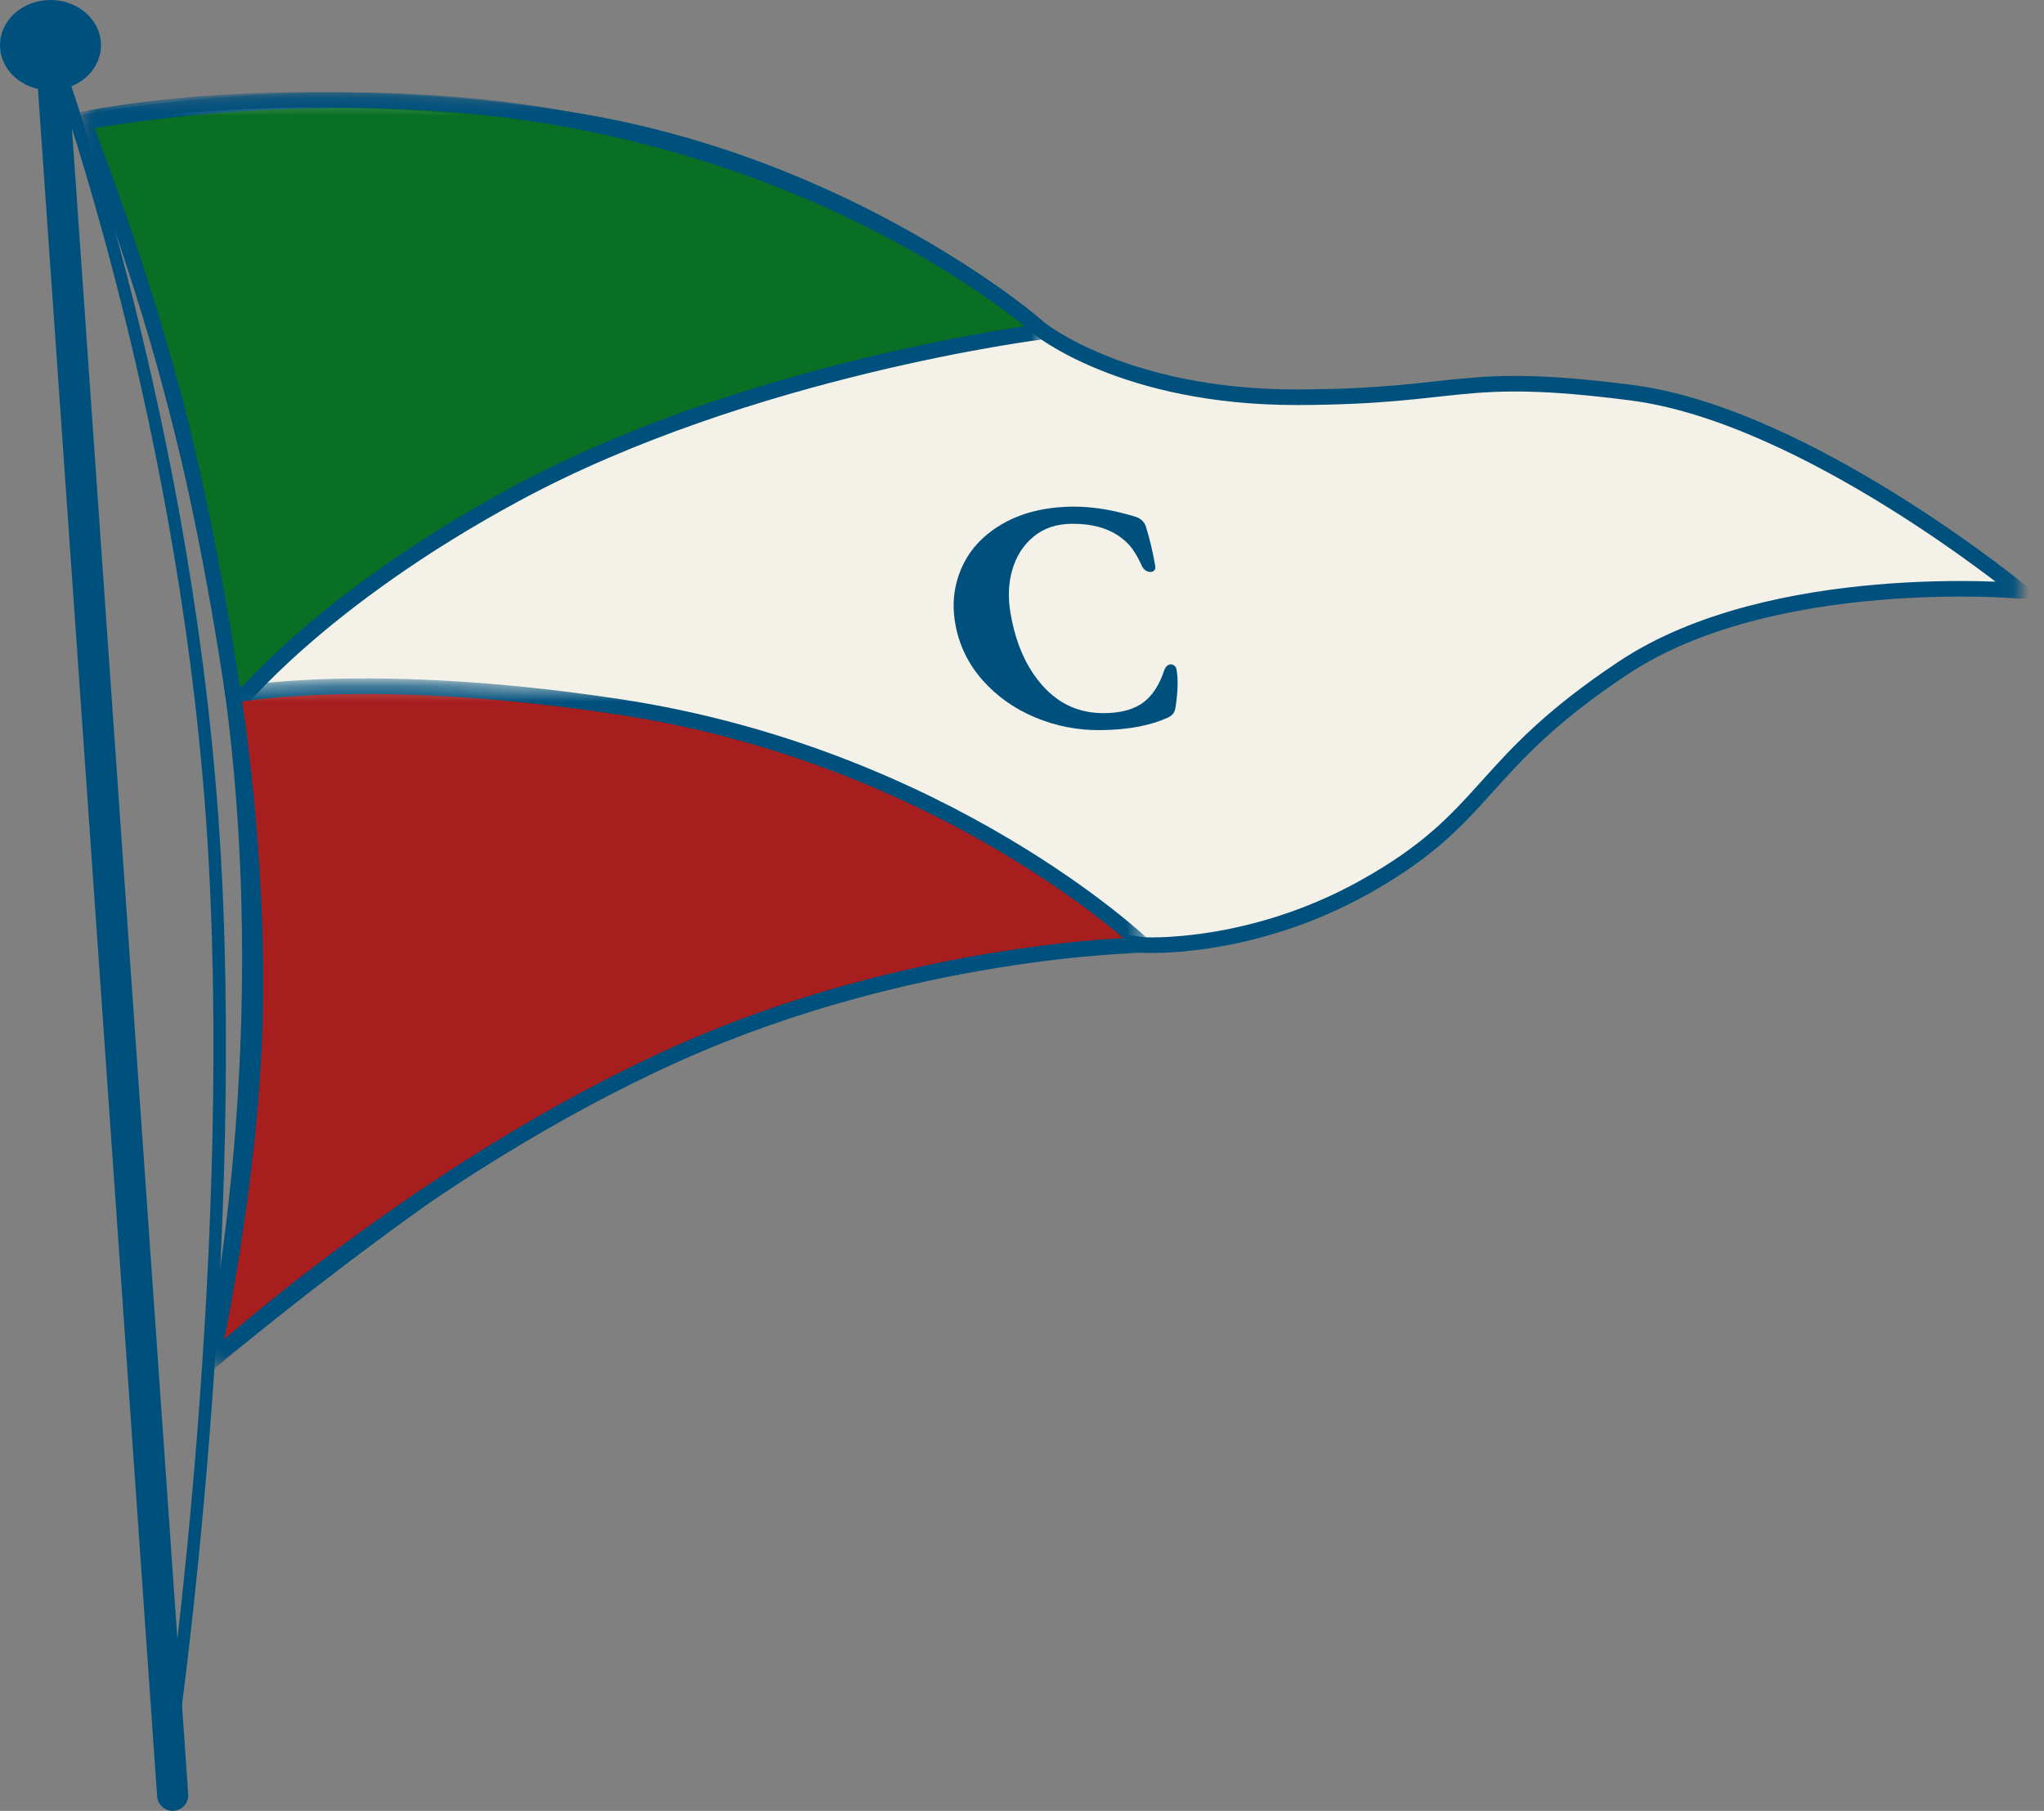 <?xml version="1.0" encoding="UTF-8"?>
<svg id="Layer_1" data-name="Layer 1" xmlns="http://www.w3.org/2000/svg" xmlns:xlink="http://www.w3.org/1999/xlink" viewBox="0 0 131.16 116.2">
  <rect x="0" y="0" width="131.16" height="116.2" fill="#808080" stroke="none"/>
  <defs>
    <style>
      .cls-1 {
        mask: url(#mask-2);
      }

      .cls-2, .cls-3, .cls-4, .cls-5, .cls-6, .cls-7 {
        stroke-width: 0px;
      }

      .cls-3 {
        fill: #f4f1e8;
      }

      .cls-4 {
        fill: #fff;
        fill-rule: evenodd;
      }

      .cls-8 {
        stroke-width: .8px;
      }

      .cls-8, .cls-9, .cls-10 {
        fill: none;
        stroke: #00507d;
        stroke-miterlimit: 20;
      }

      .cls-8, .cls-10 {
        stroke-linecap: round;
      }

      .cls-5 {
        fill: #086f24;
      }

      .cls-11 {
        mask: url(#mask-1);
      }

      .cls-12 {
        mask: url(#mask);
      }

      .cls-6 {
        fill: #00507d;
      }

      .cls-7 {
        fill: #a61e1e;
      }

      .cls-10 {
        stroke-width: 2px;
      }
    </style>
    <mask id="mask" x="4.69" y="5.9" width="126.48" height="82.76" maskUnits="userSpaceOnUse">
      <g id="StrokeMask">
        <rect class="cls-2" x="5.38" y="6.4" width="124.22" height="80.91"/>
        <path id="Fill" class="cls-4" d="m129.6,37.91s-15.89-1.38-25.41,4.93c-9.52,6.31-8.47,9.54-16.66,14.1-7.38,4.11-14.17,3.7-14.17,3.7,0,0-11.62-2.18-29.54,6.08-12.93,5.96-30.22,20.59-30.22,20.59,0,0,4.66-20.59,1.09-44.65C11.8,23.17,5.38,7.66,5.38,7.66c0,0,12.8-2.83,31.06,0,18.13,2.81,30.15,13.34,30.15,13.34,0,0,5.42,4.51,16.67,4.49,10.73-.03,10.27-1.73,21.44-.29,11.17,1.44,24.91,12.71,24.91,12.71Z"/>
      </g>
    </mask>
    <mask id="mask-1" x="4.69" y="5.92" width="63.37" height="40.67" maskUnits="userSpaceOnUse">
      <g id="StrokeMask_2" data-name="StrokeMask 2">
        <rect class="cls-2" x="5.38" y="6.42" width="61.54" height="38.93"/>
        <path id="Fill_2" data-name="Fill 2" class="cls-4" d="m66.92,21.27s-18.85,2.34-33.82,10.42c-12.68,6.85-18.03,13.67-18.03,13.67,0,0-1.52-11.03-4-20.2C8.6,15.98,5.38,7.85,5.38,7.85c0,0,15.42-3.08,31.06-.19,19.56,3.61,30.49,13.61,30.49,13.61Z"/>
      </g>
    </mask>
    <mask id="mask-2" x="12.78" y="43.53" width="61.81" height="45.19" maskUnits="userSpaceOnUse">
      <g id="StrokeMask_3" data-name="StrokeMask 3">
        <rect class="cls-2" x="13.61" y="44.03" width="59.75" height="43.26"/>
        <path id="Fill_3" data-name="Fill 3" class="cls-4" d="m73.36,60.64s-14.77.2-29.88,6.96c-16.24,7.27-29.88,19.69-29.88,19.69,0,0,2.52-11.45,2.76-22.07.25-10.62-1.39-20.62-1.39-20.62,0,0,8.63-1.69,24.77.76,20.94,3.18,33.61,15.28,33.61,15.28Z"/>
      </g>
    </mask>
  </defs>
  <g id="Layer-1">
    <g>
      <g class="cls-12">
        <g>
          <path id="Fill-2" data-name="Fill" class="cls-3" d="m129.6,37.91s-15.89-1.38-25.41,4.93c-9.52,6.31-8.47,9.54-16.66,14.1-7.38,4.11-14.17,3.7-14.17,3.7,0,0-11.62-2.18-29.54,6.08-12.93,5.96-30.22,20.59-30.22,20.59,0,0,4.66-20.59,1.09-44.65C11.8,23.17,5.38,7.66,5.38,7.66c0,0,12.8-2.83,31.06,0,18.13,2.81,30.15,13.34,30.15,13.34,0,0,5.42,4.51,16.67,4.49,10.73-.03,10.27-1.73,21.44-.29,11.17,1.44,24.91,12.71,24.91,12.71Z"/>
          <path id="Fill-3" data-name="Fill" class="cls-9" d="m129.6,37.91s-15.89-1.38-25.41,4.93c-9.52,6.31-8.47,9.54-16.66,14.1-7.38,4.11-14.17,3.7-14.17,3.7,0,0-11.62-2.18-29.54,6.08-12.93,5.96-30.22,20.59-30.22,20.59,0,0,4.66-20.59,1.09-44.65C11.8,23.17,5.38,7.66,5.38,7.66c0,0,12.8-2.83,31.06,0,18.13,2.81,30.15,13.34,30.15,13.34,0,0,5.42,4.51,16.67,4.49,10.73-.03,10.27-1.73,21.44-.29,11.17,1.44,24.91,12.71,24.91,12.71Z"/>
        </g>
      </g>
      <g class="cls-11">
        <g>
          <path id="Fill_2-2" data-name="Fill 2" class="cls-5" d="m66.92,21.27s-18.85,2.34-33.82,10.42c-12.68,6.85-18.03,13.67-18.03,13.67,0,0-1.52-11.03-4-20.2C8.6,15.98,5.38,7.85,5.38,7.85c0,0,15.42-3.08,31.06-.19,19.56,3.61,30.49,13.61,30.49,13.61Z"/>
          <path id="Fill_2-3" data-name="Fill 2" class="cls-9" d="m66.92,21.27s-18.85,2.34-33.82,10.42c-12.68,6.85-18.03,13.67-18.03,13.67,0,0-1.52-11.03-4-20.2C8.6,15.98,5.38,7.85,5.38,7.85c0,0,15.42-3.08,31.06-.19,19.56,3.61,30.49,13.61,30.49,13.61Z"/>
        </g>
      </g>
      <g class="cls-1">
        <g>
          <path id="Fill_3-2" data-name="Fill 3" class="cls-7" d="m73.36,60.64s-14.77.2-29.88,6.96c-16.24,7.27-29.88,19.69-29.88,19.69,0,0,2.52-11.45,2.76-22.07.25-10.62-1.39-20.62-1.39-20.62,0,0,8.63-1.69,24.77.76,20.94,3.18,33.61,15.28,33.61,15.28Z"/>
          <path id="Fill_3-3" data-name="Fill 3" class="cls-9" d="m73.36,60.64s-14.77.2-29.88,6.96c-16.24,7.27-29.88,19.69-29.88,19.69,0,0,2.52-11.45,2.76-22.07.25-10.62-1.39-20.62-1.39-20.62,0,0,8.63-1.69,24.77.76,20.94,3.18,33.61,15.28,33.61,15.28Z"/>
        </g>
      </g>
      <path class="cls-6" d="m70.65,46.85c-1.49.02-2.91-.26-4.26-.83-1.35-.57-2.47-1.38-3.39-2.43-.91-1.05-1.48-2.26-1.71-3.62-.22-1.3-.06-2.51.47-3.65.53-1.14,1.41-2.05,2.63-2.74,1.22-.69,2.7-1.05,4.44-1.07,1.26-.01,2.63.21,4.1.67.31.12.51.33.6.61.26.84.46,1.69.6,2.54.02.11,0,.2-.06.27-.06.06-.14.1-.24.1-.23,0-.41-.12-.54-.35-.19-.41-.37-.76-.57-1.04-.19-.29-.43-.54-.72-.76-.81-.64-1.88-.95-3.23-.94-.97.01-1.78.28-2.43.81-.65.53-1.11,1.23-1.37,2.1-.26.87-.3,1.81-.13,2.81.33,1.95,1.02,3.51,2.08,4.69,1.06,1.18,2.38,1.76,3.96,1.74,1.06-.01,1.88-.24,2.48-.68.59-.44,1.04-1.13,1.35-2.08.04-.11.1-.2.17-.27.08-.06.16-.1.24-.1.09,0,.17.03.24.09.08.06.12.15.14.26.11.63.08,1.44-.07,2.42-.03.17-.08.3-.15.39-.07.09-.18.18-.33.25-1.12.52-2.55.79-4.31.81Z"/>
      <path class="cls-8" d="m11.04,111.17s4.52-31.67,2.57-58.74S3.24,2.9,3.24,2.9"/>
      <path class="cls-10" d="m11.08,115.2L3.24,2.9"/>
      <path class="cls-6" d="m0,2.9C0,1.3,1.45,0,3.24,0s3.24,1.3,3.24,2.9-1.45,2.9-3.24,2.9S0,4.51,0,2.9Z"/>
    </g>
  </g>
</svg>